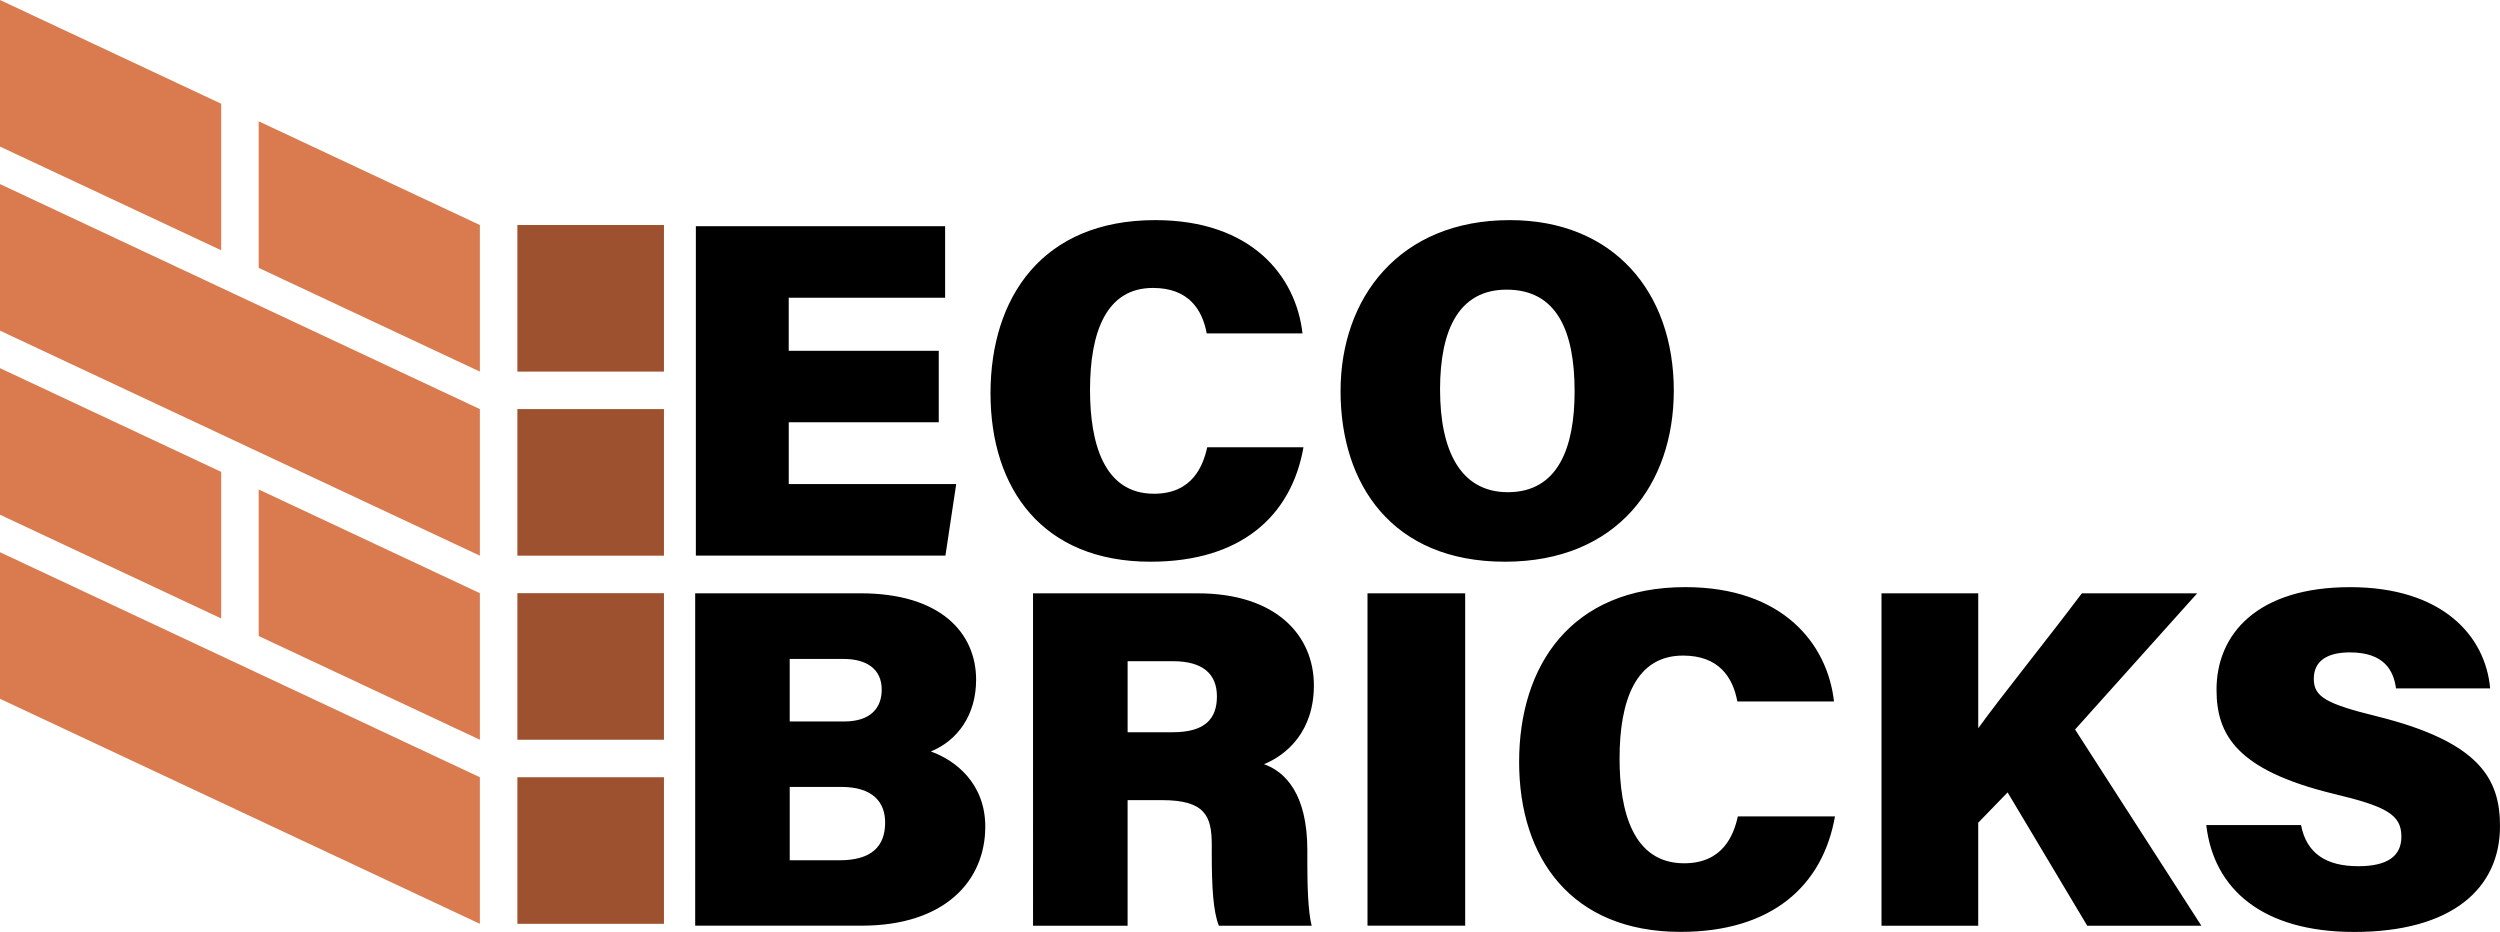 <svg id="Layer_1" data-name="Layer 1" xmlns="http://www.w3.org/2000/svg" viewBox="0 0 1080 402.58"><defs><style>.cls-1{fill:#d97b4e}.cls-2{fill:#9e512e}</style></defs><path class="cls-2" d="M223.51 335.77h63.32v63.32h-63.32zM223.51 256.25h63.32v63.32h-63.32zM223.51 176.73h63.32v63.32h-63.32zM223.51 97.21h63.32v63.32h-63.32z"/><path class="cls-1" d="M207.3 399.09 0 301.88v-63.32l207.3 97.21v63.32zM207.3 240.05 0 142.84V79.52l207.3 97.21v63.32zM207.3 160.53l-95.55-44.81V52.4l95.55 44.81v63.32zM95.55 108.12 0 63.32V0l95.55 44.81v63.31zM207.3 319.57l-95.55-44.81v-63.31l95.55 44.8v63.32zM95.55 267.17 0 222.36v-63.32l95.55 44.81v63.32z"/><path d="M405.55 182.43h-64.81v26.68h72.34l-4.65 30.9H300.61V97.73h107.68v30.9h-67.56v22.91h64.81v30.9ZM563.1 193.21c-5.21 29.75-27.05 49.45-66.09 49.45-46.6 0-69.11-31.45-69.11-72.74s22.25-74.83 71.13-74.83c41.81 0 60.85 24.31 63.65 48.94H521.3c-1.9-10.28-7.83-19.64-23.23-19.64-20.27 0-27.18 19.24-27.18 44.08 0 22.56 5.76 44.83 27.64 44.83 16.58 0 21.21-12.04 22.99-20.08h41.58ZM723.08 168.75c0 40.25-24.24 73.91-72.98 73.91s-70.98-33.45-70.98-73.71 25.37-73.86 73.12-73.86c44.84 0 70.84 31.1 70.84 73.66Zm-100.97-.42c0 26.12 8.68 44.3 29.3 44.3 21.68 0 28.82-19.29 28.82-43.53 0-25.96-7.58-43.97-29.37-43.97-20.25 0-28.76 16.72-28.76 43.2ZM300.32 256.31h71.46c34.63 0 49.9 17.16 49.9 37.34 0 15.32-8.05 26.26-19.55 30.99 10.76 3.83 23.51 13.9 23.51 32.46 0 23.54-17.58 42.79-53.4 42.79h-71.92V256.3Zm64.32 55.37c11.59 0 16.26-5.96 16.26-13.74 0-8.91-6.47-13.28-16.58-13.28h-23.17v27.02h23.48Zm-23.48 59.96h21.51c13.84 0 19.71-6.01 19.71-16.29 0-9.02-5.56-15.4-18.94-15.4h-22.28v31.69ZM487.12 345.65v54.26h-40.85V256.32h71.15c33.82 0 50.18 18.1 50.18 39.76 0 19.83-11.6 29.97-21.55 34.06 9.05 3.16 18.72 12.74 18.72 37.06v5.98c0 8.93.28 20.52 1.87 26.74h-40.1c-2.43-6.18-3.06-16.6-3.06-31.35v-3.71c0-12.4-2.96-19.2-21.52-19.2h-14.83Zm0-29.32h19.47c14.02 0 19.12-5.83 19.12-15.49s-6.06-15.2-18.92-15.2h-19.66v30.69ZM632.96 256.31V399.9h-42.2V256.31h42.2ZM792.71 352.67c-5.26 30.02-27.3 49.9-66.7 49.9-47.03 0-69.75-31.74-69.75-73.41s22.46-75.52 71.79-75.52c42.2 0 61.42 24.53 64.24 49.39h-41.76c-1.92-10.37-7.91-19.82-23.45-19.82-20.45 0-27.43 19.41-27.43 44.48 0 22.77 5.81 45.25 27.9 45.25 16.73 0 21.41-12.15 23.2-20.26h41.97ZM812.82 256.31h41.78v58.3c9.39-13.1 30.6-39.39 44.76-58.3h49.83l-52.76 58.84 54.56 84.76h-49.31l-34.39-57.59-12.7 13.09v44.5h-41.78V256.32ZM994.05 356.42c2.4 12.52 11.16 17.78 24.75 17.78 12.73 0 18.6-4.46 18.6-12.79 0-9.44-6.37-13.01-29.05-18.43-42.36-10.26-50.81-25.72-50.81-45.05 0-24.1 17.71-44.28 57.67-44.28s58.52 21.08 60.53 43.73h-40.65c-1.1-7.7-5.05-15.55-19.98-15.55-9.64 0-15.55 3.63-15.55 11.41s5.26 10.8 27.4 16.24c44.25 11.04 53.04 26.99 53.04 47.41 0 26.97-20.8 45.71-62.96 45.71-39.71 0-60.75-18.54-63.93-46.16h40.94Z"/></svg>
